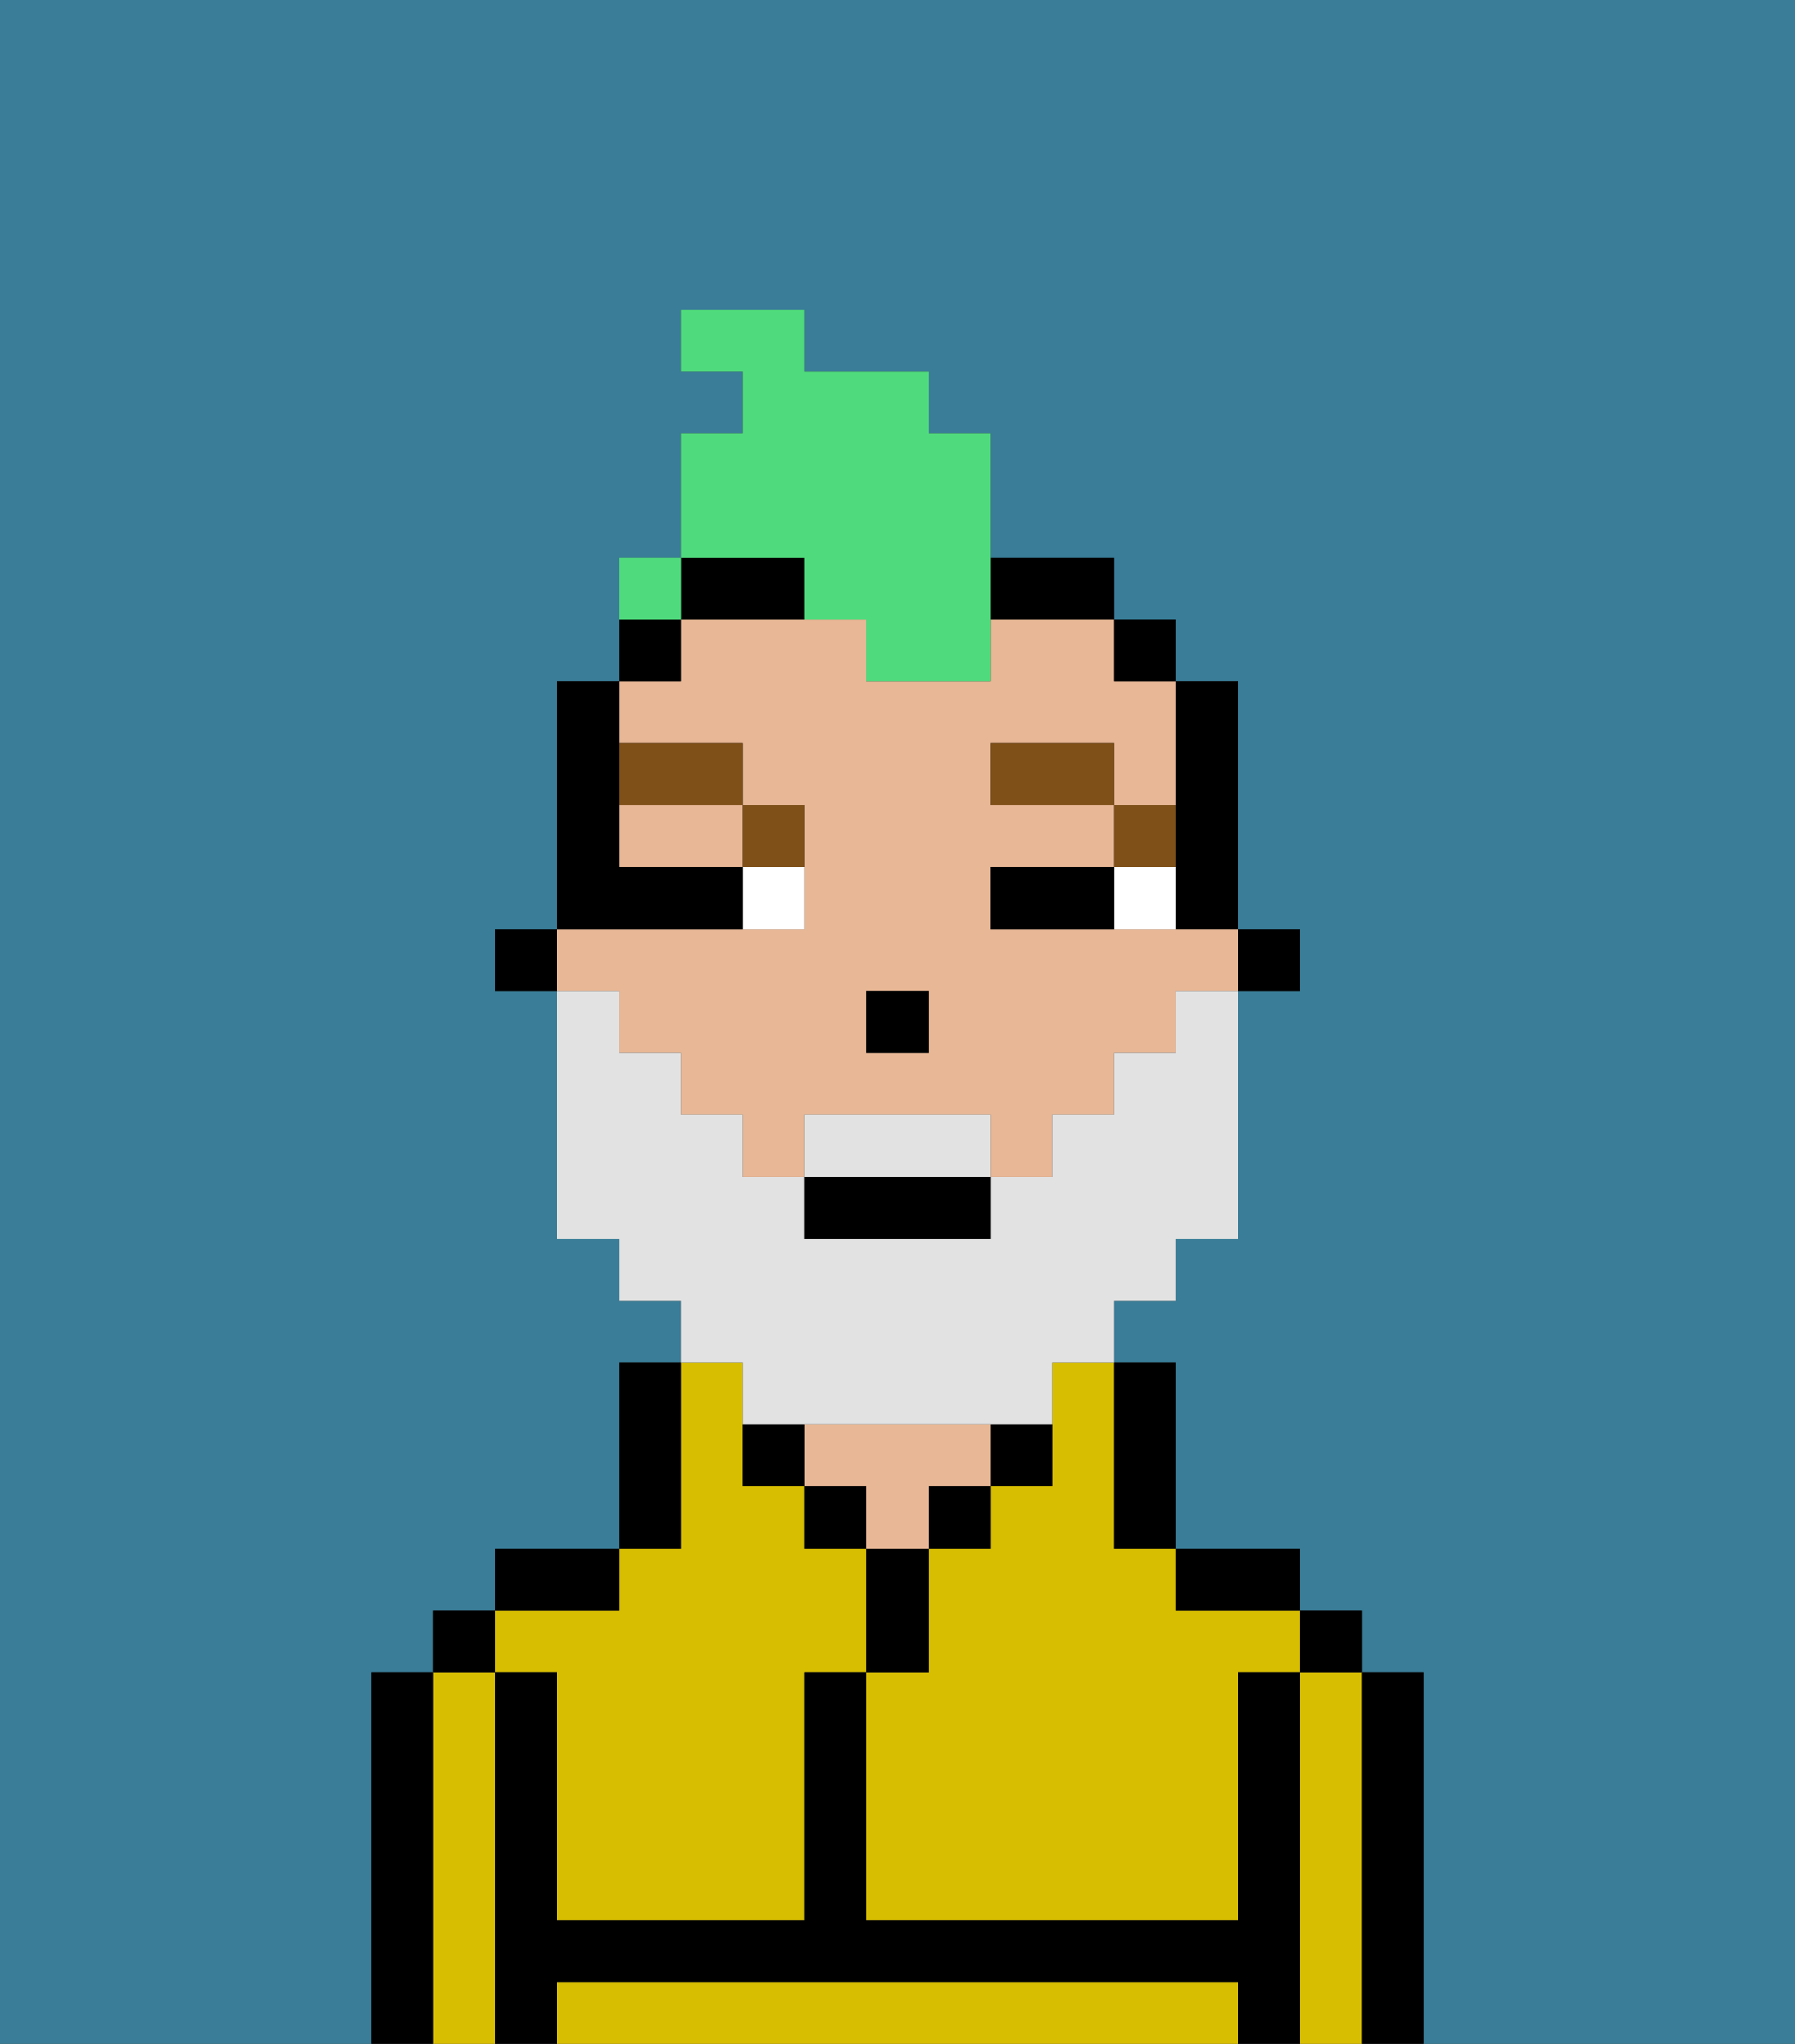 <svg xmlns="http://www.w3.org/2000/svg" viewBox="0 0 29 33"><rect x="0" y="0" width="29" height="33" fill="#333333" stroke="none"/><defs><style>polygon,rect,path{shape-rendering:crispedges;}.va125-1{fill:#397d98;}.va125-2{fill:#d8be00;}.va125-3{fill:#000000;}.va125-4{fill:#e8b795;}.va125-5{fill:#ffffff;}.va125-6{fill:#7f5018;}.va125-7{fill:#e2e2e2;}.va125-8{fill:#4fdb7d;}</style></defs><path class="va125-1" d="M0,33H6V27H7V26H8V25h2V22h1V21H10V20H9V16H8V15H9V11h1V9h1V7h1V6H11V5h2V6h2V7h1V9h2v1h1v1h1v4h1v1H20v4H19v1H18v1h1v3h2v1h1v1h1v6h6V0H0Z"/><path class="va125-2" d="M17,23v1H16v1H15v2H14v4h6V27h1V26H19V25H18V22H17Z"/><path class="va125-2" d="M22,27H21v6h1V27Z"/><path class="va125-2" d="M19,32H9v1H20V32Z"/><path class="va125-2" d="M8,27H7v6H8V27Z"/><path class="va125-2" d="M9,27v4h4V27h1V25H13V24H12V22H11v3H10v1H8v1Z"/><path class="va125-3" d="M23,27H22v6h1V27Z"/><rect class="va125-3" x="21" y="26" width="1" height="1"/><path class="va125-3" d="M21,27H20v4H14V27H13v4H9V27H8v6H9V32H20v1h1V27Z"/><path class="va125-3" d="M20,26h1V25H19v1Z"/><path class="va125-3" d="M18,25h1V22H18v3Z"/><rect class="va125-3" x="16" y="23" width="1" height="1"/><rect class="va125-3" x="15" y="24" width="1" height="1"/><path class="va125-3" d="M15,26V25H14v2h1Z"/><rect class="va125-3" x="13" y="24" width="1" height="1"/><path class="va125-4" d="M15,24h1V23H13v1h1v1h1Z"/><path class="va125-3" d="M12,23v1h1V23Z"/><path class="va125-3" d="M11,24V22H10v3h1Z"/><path class="va125-3" d="M10,25H8v1h2Z"/><rect class="va125-3" x="7" y="26" width="1" height="1"/><path class="va125-3" d="M7,27H6v6H7V27Z"/><rect class="va125-3" x="20" y="15" width="1" height="1"/><path class="va125-3" d="M19,14v1h1V11H19v3Z"/><path class="va125-4" d="M10,17h1v1h1v1h1V18h3v1h1V18h1V17h1V16h1V15H16V14h2V13H16V12h2v1h1V11H18V10H16v1H14V10H11v1H10v1h2v1h1v2H9v1h1Zm4-1h1v1H14Z"/><path class="va125-4" d="M10,14h2V13H10Z"/><rect class="va125-3" x="18" y="10" width="1" height="1"/><path class="va125-3" d="M12,10h1V9H11v1Z"/><path class="va125-3" d="M17,10h1V9H16v1Z"/><path class="va125-3" d="M11,10H10v1h1Z"/><rect class="va125-3" x="8" y="15" width="1" height="1"/><rect class="va125-3" x="14" y="16" width="1" height="1"/><path class="va125-5" d="M18,14v1h1V14Z"/><path class="va125-5" d="M12,15h1V14H12Z"/><path class="va125-3" d="M17,14H16v1h2V14Z"/><path class="va125-3" d="M12,15V14H10V11H9v4h3Z"/><path class="va125-6" d="M19,13H18v1h1Z"/><rect class="va125-6" x="16" y="12" width="2" height="1"/><path class="va125-6" d="M13,14V13H12v1Z"/><path class="va125-6" d="M12,13V12H10v1Z"/><path class="va125-7" d="M15,18H13v1h3V18Z"/><path class="va125-7" d="M12,23h5V22h1V21h1V20h1V16H19v1H18v1H17v1H16v1H13V19H12V18H11V17H10V16H9v4h1v1h1v1h1Z"/><rect class="va125-3" x="13" y="19" width="3" height="1"/><path class="va125-8" d="M13,10h1v1h2V7H15V6H13V5H11V6h1V7H11V9h2Z"/><path class="va125-8" d="M11,9H10v1h1Z"/><rect class="va125-8" x="10" y="9" width="1" height="1"></rect></svg>